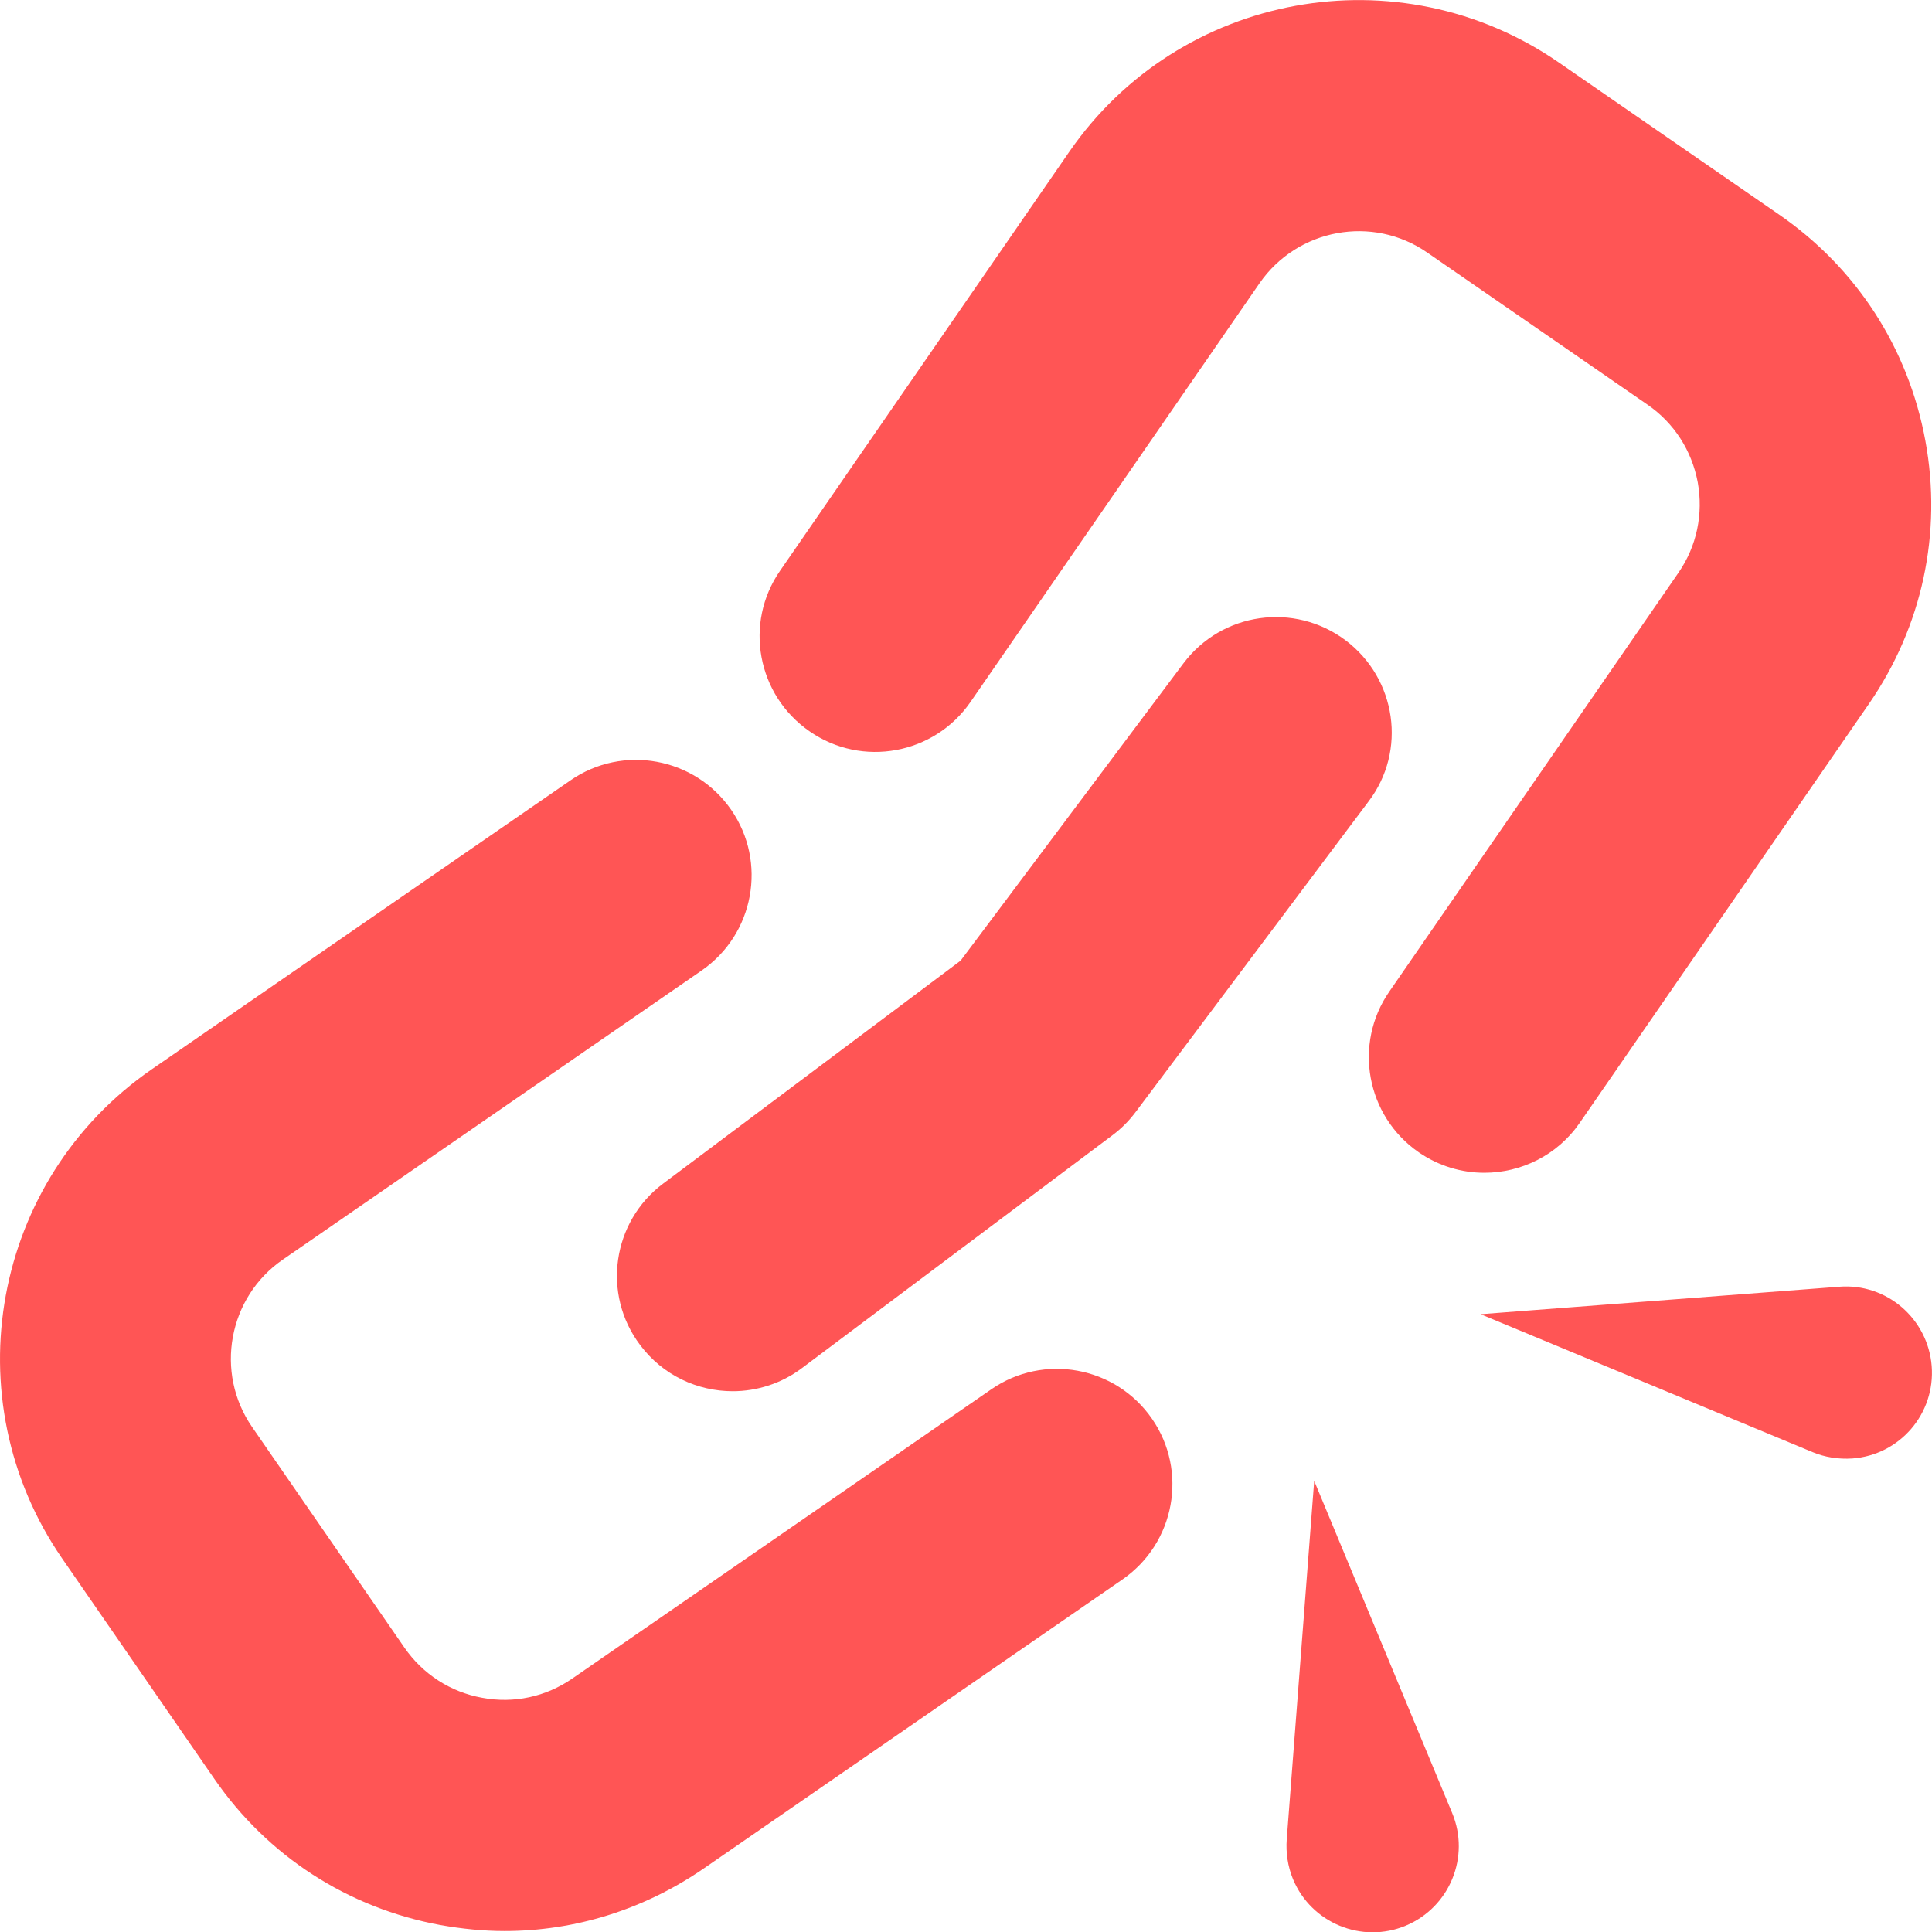 <svg xmlns="http://www.w3.org/2000/svg" viewBox="0 0 612 612" width="25" height="25" fill="#ff5555"><path d="M256.5 231.7c16.6 11.5 39.4 7.3 50.9-9.3l91.6-132.7c12-17.3 35.8-21.7 53.1-9.7l69.8 48.2c8.4 5.8 14 14.5 15.9 24.6 1.8 10-0.3 20.2-6.1 28.6l-91.6 132.7c-11.5 16.6-7.3 39.4 9.3 50.9 6.4 4.4 13.6 6.5 20.8 6.5 11.6 0 23.1-5.5 30.2-15.8l91.6-132.7c16.9-24.5 23.3-54.1 17.9-83.4 -5.4-29.3-21.8-54.7-46.3-71.6l-69.8-48.2C443.1-15.2 373.6-2.5 338.7 48.1l-91.6 132.7C235.6 197.4 239.8 220.2 256.5 231.7z"/><path d="M314 440.1l-132.7 91.6c-8.4 5.8-18.5 8-28.6 6.1 -10-1.8-18.8-7.5-24.6-15.9L79.9 452.1c-12-17.3-7.6-41.2 9.7-53.1l132.7-91.6c16.6-11.5 20.8-34.3 9.3-50.9 -11.5-16.6-34.3-20.8-50.9-9.3L48.1 338.7C-2.5 373.6-15.2 443.1 19.7 493.7l48.2 69.8c16.9 24.5 42.3 40.9 71.6 46.3 6.8 1.2 13.6 1.9 20.3 1.9 22.4 0 44.2-6.8 63.1-19.8l132.7-91.6c16.6-11.5 20.8-34.3 9.3-50.9C353.4 432.8 330.6 428.6 314 440.1z"/><path d="M426.2 202.8c-16.2-12.1-39.1-8.9-51.3 7.3l-70.6 94.2 -94.2 70.6c-16.2 12.1-19.5 35.1-7.3 51.2 7.2 9.6 18.2 14.6 29.3 14.6 7.6 0 15.4-2.4 21.9-7.3l98.4-73.8c2.8-2.1 5.2-4.5 7.3-7.3l73.8-98.4C445.7 237.9 442.4 215 426.2 202.8z"/><path d="M416.3 469.1l-8.7 113.6c-0.3 4.1 0.3 8.5 2 12.6 5.8 13.9 21.8 20.5 35.7 14.7 13.9-5.8 20.5-21.8 14.7-35.7L416.3 469.1z"/><path d="M611.9 432.7c-1.2-15-14.3-26.3-29.3-25.1l-113.6 8.7 105.2 43.7c3.8 1.6 8.2 2.3 12.6 2C601.8 460.9 613.1 447.8 611.9 432.7z"/></svg>